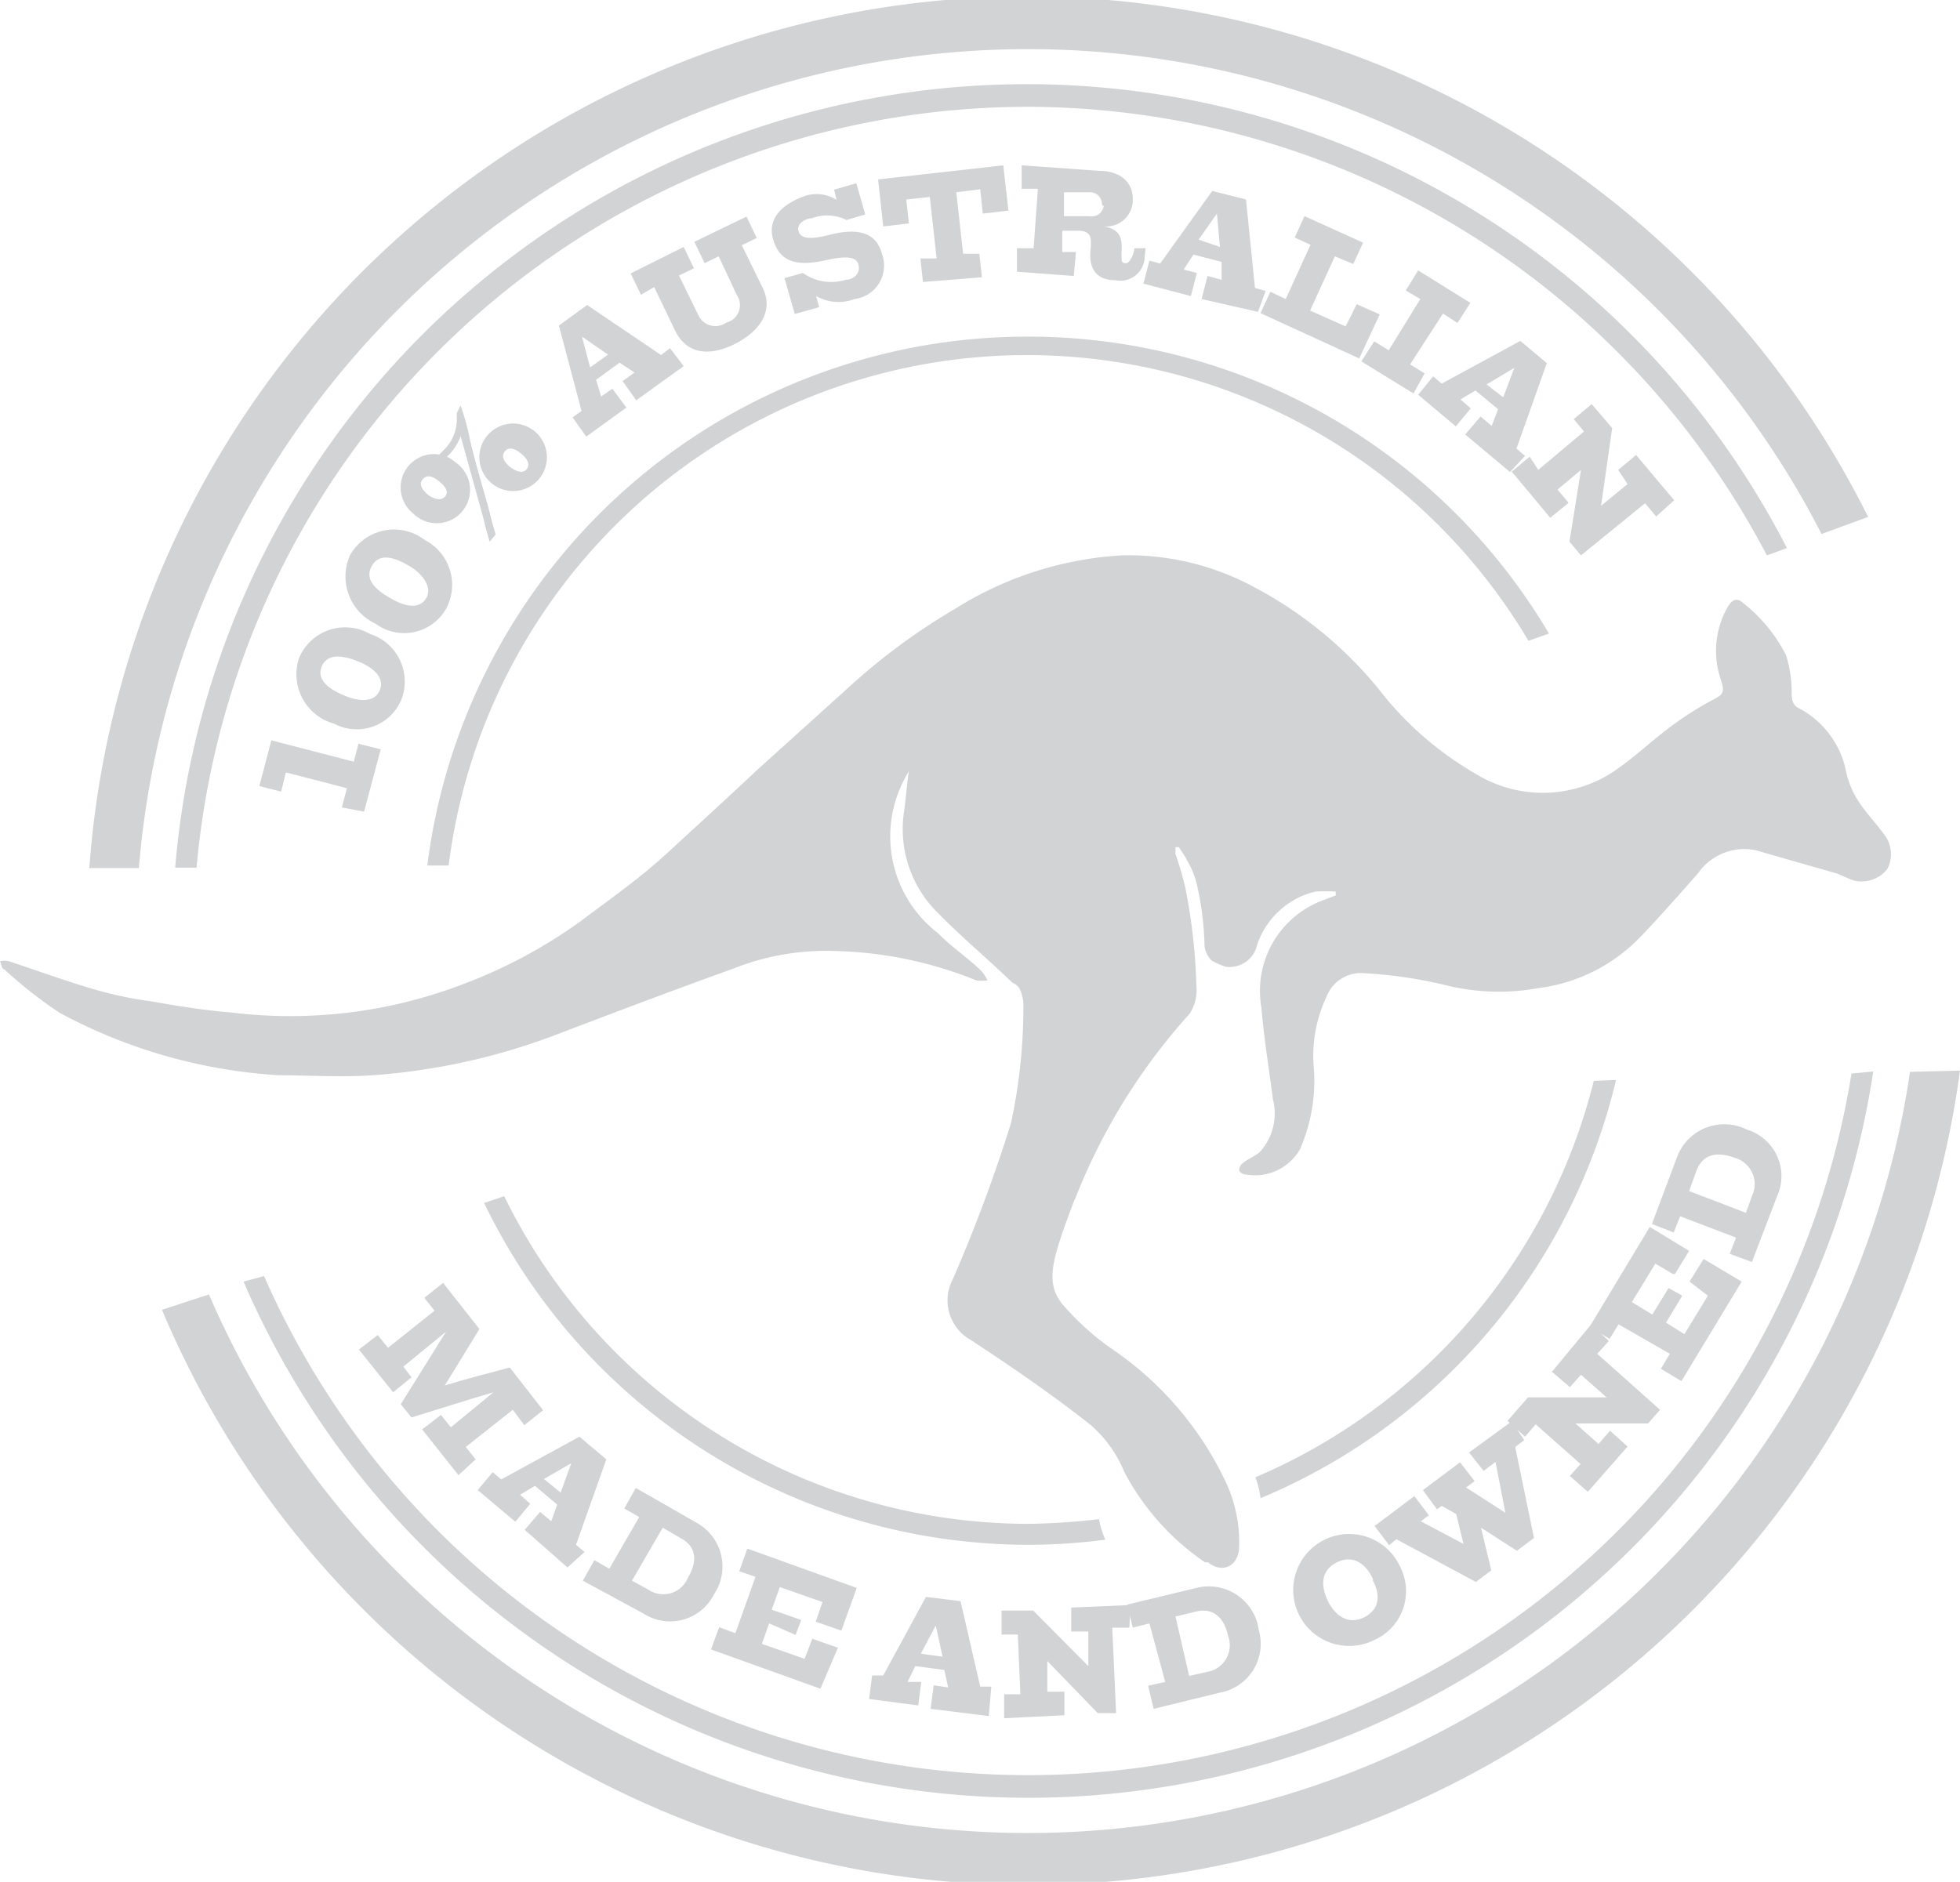 <svg xmlns="http://www.w3.org/2000/svg" viewBox="0 0 45.87 44.05"><defs><style>.cls-1{fill:#d1d3d4;}</style></defs><title>Australian Made Logo</title><g id="Layer_2" data-name="Layer 2"><g id="Layer_1-2" data-name="Layer 1"><path class="cls-1" d="M8.91,17.54,8.52,19,8,18.9l.12-.45-1.43-.37-.11.45-.51-.13.28-1.07,1.93.5.11-.42Z"/><path class="cls-1" d="M8.66,14.84a1.17,1.17,0,0,1,.74,1.52,1.13,1.13,0,0,1-1.58.58A1.2,1.2,0,0,1,7,15.4,1.17,1.17,0,0,1,8.66,14.84Zm-.26.65c-.26-.11-.72-.25-.87.11s.28.58.55.69.68.19.81-.14S8.65,15.59,8.4,15.49Z"/><path class="cls-1" d="M9.94,12.64a1.18,1.18,0,0,1,.5,1.61,1.13,1.13,0,0,1-1.65.35A1.22,1.22,0,0,1,8.19,13,1.18,1.18,0,0,1,9.94,12.64Zm-.36.61c-.25-.15-.68-.36-.88,0s.19.61.45.76.64.29.82,0S9.82,13.38,9.58,13.25Z"/><path class="cls-1" d="M10.78,9.49a6.09,6.09,0,0,1,.22.81c.13.55.29,1.08.44,1.62.05.2.1.4.16.59l-.14.17c-.07-.22-.12-.45-.18-.67-.17-.6-.33-1.2-.5-1.8a1.22,1.22,0,0,1-.25.41l-.07.07a1,1,0,0,1,.21.14.78.78,0,1,1-1,1.19.78.78,0,0,1,.61-1.38l.13-.13a1,1,0,0,0,.28-.67l0-.17Zm-.49,1.79c-.1-.09-.27-.2-.39-.07s0,.26.08.34.31.21.43.08S10.38,11.35,10.29,11.28Zm2.31-1.1a.79.79,0,0,1-1,1.2.79.79,0,1,1,1-1.2Zm-.39.45c-.1-.09-.28-.2-.39-.07s0,.26.08.34.31.22.42.09S12.31,10.71,12.21,10.63Z"/><path class="cls-1" d="M16,8.57l-1.11.8-.32-.45.28-.2-.35-.23-.55.4.12.39.26-.18.33.44-.94.68-.32-.45.21-.15-.53-2,.66-.48,1.73,1.17.21-.16ZM14.23,8.3l-.61-.42.19.72Z"/><path class="cls-1" d="M17.71,5.57l-.35.17.49,1c.29.6-.16,1.07-.67,1.32s-1.09.29-1.39-.34l-.48-1L15,6.9l-.24-.5L16,5.78l.24.5-.35.17.45.92a.44.44,0,0,0,.66.18.42.42,0,0,0,.24-.65L16.82,6l-.33.16-.24-.5,1.22-.59Z"/><path class="cls-1" d="M20.64,5.94A.79.79,0,0,1,20,7a1.06,1.06,0,0,1-.9-.07l.07.26-.57.16-.24-.84.43-.12a1.15,1.15,0,0,0,1,.16c.17,0,.36-.14.3-.36s-.39-.18-.76-.1c-.75.17-1.1,0-1.24-.5s.26-.83.74-1a.87.87,0,0,1,.75.09l-.06-.24.52-.15.21.73-.44.13A1,1,0,0,0,19,5.11c-.14,0-.37.12-.31.31s.34.17.67.09C20.07,5.32,20.5,5.43,20.64,5.94Z"/><path class="cls-1" d="M23.6,4.93,23,5l-.06-.57-.56.07.16,1.44.38,0,.06.55L21.6,6.6l-.06-.55.38,0-.16-1.44-.55.06.06.56-.6.07L20.55,4.2l2.93-.33Z"/><path class="cls-1" d="M26.79,6a.57.57,0,0,1-.68.56c-.47,0-.65-.29-.58-.78,0,0,0-.08,0-.12,0-.2-.11-.25-.28-.26l-.39,0,0,.5.32,0-.05.56-1.33-.1,0-.55.39,0,.1-1.39-.38,0,0-.55L25.73,4c.44,0,.81.23.78.72a.62.62,0,0,1-.66.58h-.08l.07,0c.32.06.43.22.41.55a1.1,1.1,0,0,0,0,.18c0,.08,0,.13.1.13s.19-.23.2-.35l.26,0Zm-1-1.2a.28.28,0,0,0-.27-.3l-.62,0,0,.56.6,0A.28.28,0,0,0,25.83,4.82Z"/><path class="cls-1" d="M29.44,7.3,28.12,7l.14-.54.33.09,0-.42-.66-.17-.23.35.31.08-.14.54-1.11-.29.14-.54.25.07,1.22-1.7.79.2.21,2.07.25.07Zm-.89-1.52L28.48,5l-.43.61Z"/><path class="cls-1" d="M31.81,8.39,29.5,7.33l.23-.5.36.17.58-1.27-.37-.17.23-.5,1.37.62-.23.5L31.24,6l-.58,1.27.83.37c.08-.15.19-.37.26-.52l.54.24Z"/><path class="cls-1" d="M33.08,9.21l-1.22-.75.3-.47.34.21L33.24,7,32.9,6.8l.29-.47,1.22.76-.3.47-.34-.22L33,8.53l.34.21Z"/><path class="cls-1" d="M35.34,11.05l-1.05-.88.36-.42.26.22.15-.39-.53-.44-.35.21.24.21-.35.42-.88-.74.35-.43.2.17,1.84-1,.62.52-.71,2,.2.17ZM35.18,9.3l.26-.69L34.79,9Z"/><path class="cls-1" d="M38.76,12.09l-.26-.31L37,13l-.27-.32L37,11l-.55.46.26.31-.43.35-.9-1.08.42-.35L36,11l1.07-.9-.24-.29.42-.35.48.56-.26,1.82.62-.51L37.87,11l.42-.35.89,1.06Z"/><path class="cls-1" d="M10.73,34.53l-.85-1.07.44-.34.23.29,1-.82c-.62.18-1.3.4-1.92.59l-.25-.31,1.06-1.7-1,.82.19.25-.43.35-.8-1,.44-.34.24.3,1.09-.87-.24-.3.44-.35.85,1.08-.81,1.32c.45-.14,1.08-.3,1.52-.42l.78,1-.44.35L12,33l-1.1.87.23.29Z"/><path class="cls-1" d="M13.28,36.69l-1-.88.36-.42.26.22.14-.39-.52-.44-.35.21.24.21-.35.42-.88-.74.35-.42.2.17,1.83-1,.63.53-.71,2,.2.17Zm-.16-1.75.25-.69-.64.37Z"/><path class="cls-1" d="M16.71,37.32a1.15,1.15,0,0,1-1.65.45L13.64,37l.27-.48.35.2.7-1.21-.35-.2.27-.48,1.45.83A1.17,1.17,0,0,1,16.71,37.32Zm-.61-.39c.22-.37.21-.72-.16-.92l-.43-.25L14.79,37l.4.22A.62.62,0,0,0,16.1,36.93Z"/><path class="cls-1" d="M19.2,39.53l-2.56-.92.19-.52.38.14.47-1.32-.38-.13.19-.53,2.56.92-.36,1-.6-.21,0,0c.05-.13.11-.33.16-.46l-1-.35-.19.53.69.24-.13.35L18,38l-.17.48,1,.35.18-.47.6.21Z"/><path class="cls-1" d="M23.14,40.17,21.78,40l.07-.55.34.05-.09-.41L21.42,39l-.18.37.32,0-.07.55-1.15-.15.07-.55.26,0,1-1.84.81.1.46,2,.26,0Zm-1.08-1.39-.16-.73-.35.66Z"/><path class="cls-1" d="M26.43,38.1l-.4,0,.09,2-.43,0-1.18-1.22,0,.72.4,0,0,.55-1.41.07,0-.56h.38l-.06-1.4-.38,0,0-.56.74,0L25.47,39l0-.81-.4,0,0-.56,1.39-.06Z"/><path class="cls-1" d="M29.46,38.16a1.16,1.16,0,0,1-.91,1.46L27,40l-.13-.54.4-.09L26.9,38l-.39.1-.13-.54L28,37.17A1.18,1.18,0,0,1,29.46,38.16Zm-.72.13c-.09-.42-.34-.66-.74-.57l-.49.12.32,1.39.45-.1A.63.63,0,0,0,28.74,38.29Z"/><path class="cls-1" d="M32.77,36.68a1.25,1.25,0,0,1-.61,1.71,1.31,1.31,0,1,1,.61-1.71Zm-.64.28c-.17-.37-.47-.57-.84-.39s-.39.53-.22.89.48.58.85.4S32.31,37.33,32.13,37Z"/><path class="cls-1" d="M35.67,33.71l-.21.16L35.9,36l-.4.3-.84-.54.24,1-.36.27-1.86-1-.17.14-.34-.45.93-.7.34.45-.19.14,1,.53-.17-.7-.34-.19-.11.08-.33-.45.87-.65.34.44-.2.15.92.59L35,34.22l-.28.21L34.38,34l1-.73Z"/><path class="cls-1" d="M37.65,31.39l-.27.3L38.85,33l-.28.32h-1.7l.54.48.27-.31.41.37-.93,1.06-.42-.37.25-.28-1.05-.93-.25.29-.41-.37.48-.55,1.84,0-.6-.53-.26.29-.42-.36L37.24,31Z"/><path class="cls-1" d="M40.76,30l-1.41,2.33-.48-.29.21-.35L37.88,31l-.21.34-.47-.28,1.41-2.34.92.56-.33.54-.05,0-.41-.24-.55.9.48.29.38-.62.32.18-.38.63.43.27.55-.9L39.54,30l.33-.53Z"/><path class="cls-1" d="M40.88,26.44A1.14,1.14,0,0,1,41.59,28L41,29.54l-.52-.19.15-.38-1.31-.5-.15.38-.51-.2.59-1.57A1.18,1.18,0,0,1,40.88,26.44Zm-.29.66c-.4-.15-.74-.09-.89.31l-.17.47,1.33.51L41,28A.64.64,0,0,0,40.59,27.1Z"/><path class="cls-1" d="M43.33,25.13A19.52,19.52,0,0,1,6.18,29.87L5.7,30a20,20,0,0,0,38.14-4.92ZM24.05,2.5A19.57,19.57,0,0,1,41.35,13l.47-.17A20,20,0,0,0,4.1,20.31h.5A19.55,19.55,0,0,1,24.05,2.5Z"/><path class="cls-1" d="M24.05,7.88A14.15,14.15,0,0,0,10,20.26h.5A13.64,13.64,0,0,1,35.77,15l.48-.17A14.15,14.15,0,0,0,24.05,7.88ZM37.3,25.3a13.69,13.69,0,0,1-7.92,9.28,2.07,2.07,0,0,1,.12.49,14.16,14.16,0,0,0,8.32-9.79ZM24.05,35.67A13.67,13.67,0,0,1,11.8,28l-.47.16a14.15,14.15,0,0,0,12.72,8,13.79,13.79,0,0,0,1.82-.12,1.92,1.92,0,0,1-.15-.48A15.43,15.43,0,0,1,24.05,35.67Z"/><path class="cls-1" d="M44.7,25.09A20.87,20.87,0,0,1,4.89,30.3l-1.1.36a22,22,0,0,0,42.08-5.6ZM24.05,1.15A20.87,20.87,0,0,1,42.63,12.5l1.09-.4A22,22,0,0,0,2.09,20.32H3.25A20.88,20.88,0,0,1,24.05,1.15Z"/><g id="kangaroo"><path class="cls-1" d="M44.17,20.34a.76.76,0,0,1-.85.25L43,20.45l-1.26-.36-.66-.19a1.32,1.32,0,0,0-1.34.54c-.44.5-.88,1-1.33,1.47A4,4,0,0,1,36,23.13a5.15,5.15,0,0,1-2.21-.08,10.67,10.67,0,0,0-1.87-.27.86.86,0,0,0-.87.54,3.24,3.24,0,0,0-.31,1.59,4,4,0,0,1-.32,2,1.22,1.22,0,0,1-1.28.58c-.06,0-.14-.06-.14-.1a.21.21,0,0,1,.08-.16c.12-.1.28-.16.4-.26a1.34,1.34,0,0,0,.31-1.24c-.09-.71-.21-1.43-.27-2.15A2.26,2.26,0,0,1,31,21.06l.26-.1s0-.06,0-.09a3.75,3.75,0,0,0-.48,0,1.91,1.91,0,0,0-1.36,1.25.66.66,0,0,1-.73.51,1.61,1.61,0,0,1-.34-.15.6.6,0,0,1-.16-.33A7,7,0,0,0,28,20.66a2.14,2.14,0,0,0-.23-.54c-.05-.11-.13-.2-.18-.29l-.08,0s0,.11,0,.16a7.84,7.84,0,0,1,.23.79A13.52,13.52,0,0,1,28,23.09a1,1,0,0,1-.16.64,14.15,14.15,0,0,0-2.63,4.21,1.11,1.11,0,0,1-.07.16c-.52,1.38-.68,1.89-.3,2.4A6.15,6.15,0,0,0,26,31.56a7.78,7.78,0,0,1,2.71,3.18A3.31,3.31,0,0,1,29,36.19c0,.46-.38.66-.73.38,0,0-.05,0-.07,0a5.86,5.86,0,0,1-1.89-2.12,2.92,2.92,0,0,0-.78-1.09c-.91-.72-1.86-1.37-2.82-2a1.06,1.06,0,0,1-.41-1.42,35.73,35.73,0,0,0,1.36-3.65,12.76,12.76,0,0,0,.29-2.7.92.92,0,0,0-.08-.43l0,0a.35.35,0,0,0-.18-.16s0,0,0,0h0c-.57-.55-1.18-1.06-1.73-1.62a2.75,2.75,0,0,1-.81-2.33c.05-.33.07-.66.12-1-.06.11-.11.19-.14.26a2.86,2.86,0,0,0,.83,3.54c.31.32.69.57,1,.87a.91.91,0,0,1,.15.23,1.14,1.14,0,0,1-.26,0,9.36,9.36,0,0,0-3.34-.69,5.87,5.87,0,0,0-2.34.41c-1.42.51-2.84,1.05-4.26,1.59a15.09,15.09,0,0,1-4.2.91c-.72.05-1.45,0-2.17,0a12.37,12.37,0,0,1-5.14-1.46A10.34,10.34,0,0,1,.1,22.69c-.06,0-.07-.13-.1-.19a.5.5,0,0,1,.21,0c.69.23,1.37.48,2.07.68a9.09,9.09,0,0,0,1.26.26c.63.11,1.24.21,1.87.26a11.31,11.31,0,0,0,5.34-.63,11.82,11.82,0,0,0,2.83-1.5c.69-.52,1.38-1,2-1.57S17,18.7,17.69,18.05l2.16-1.95a14.77,14.77,0,0,1,2.52-1.86A8.21,8.21,0,0,1,26.25,13a6.18,6.18,0,0,1,3,.69,9.48,9.48,0,0,1,3,2.42,7.77,7.77,0,0,0,2.28,2A3,3,0,0,0,37.85,18c.44-.31.83-.68,1.26-1a7.84,7.84,0,0,1,.94-.6c.29-.15.32-.18.22-.5a2.07,2.07,0,0,1,.14-1.65c.08-.15.2-.31.39-.13a3.63,3.63,0,0,1,1,1.22,2.87,2.87,0,0,1,.13.82c0,.2,0,.35.21.44a2.14,2.14,0,0,1,1.07,1.49,2.1,2.1,0,0,0,.32.72c.17.25.39.48.57.73A.75.75,0,0,1,44.17,20.34Z"/></g></g></g></svg>